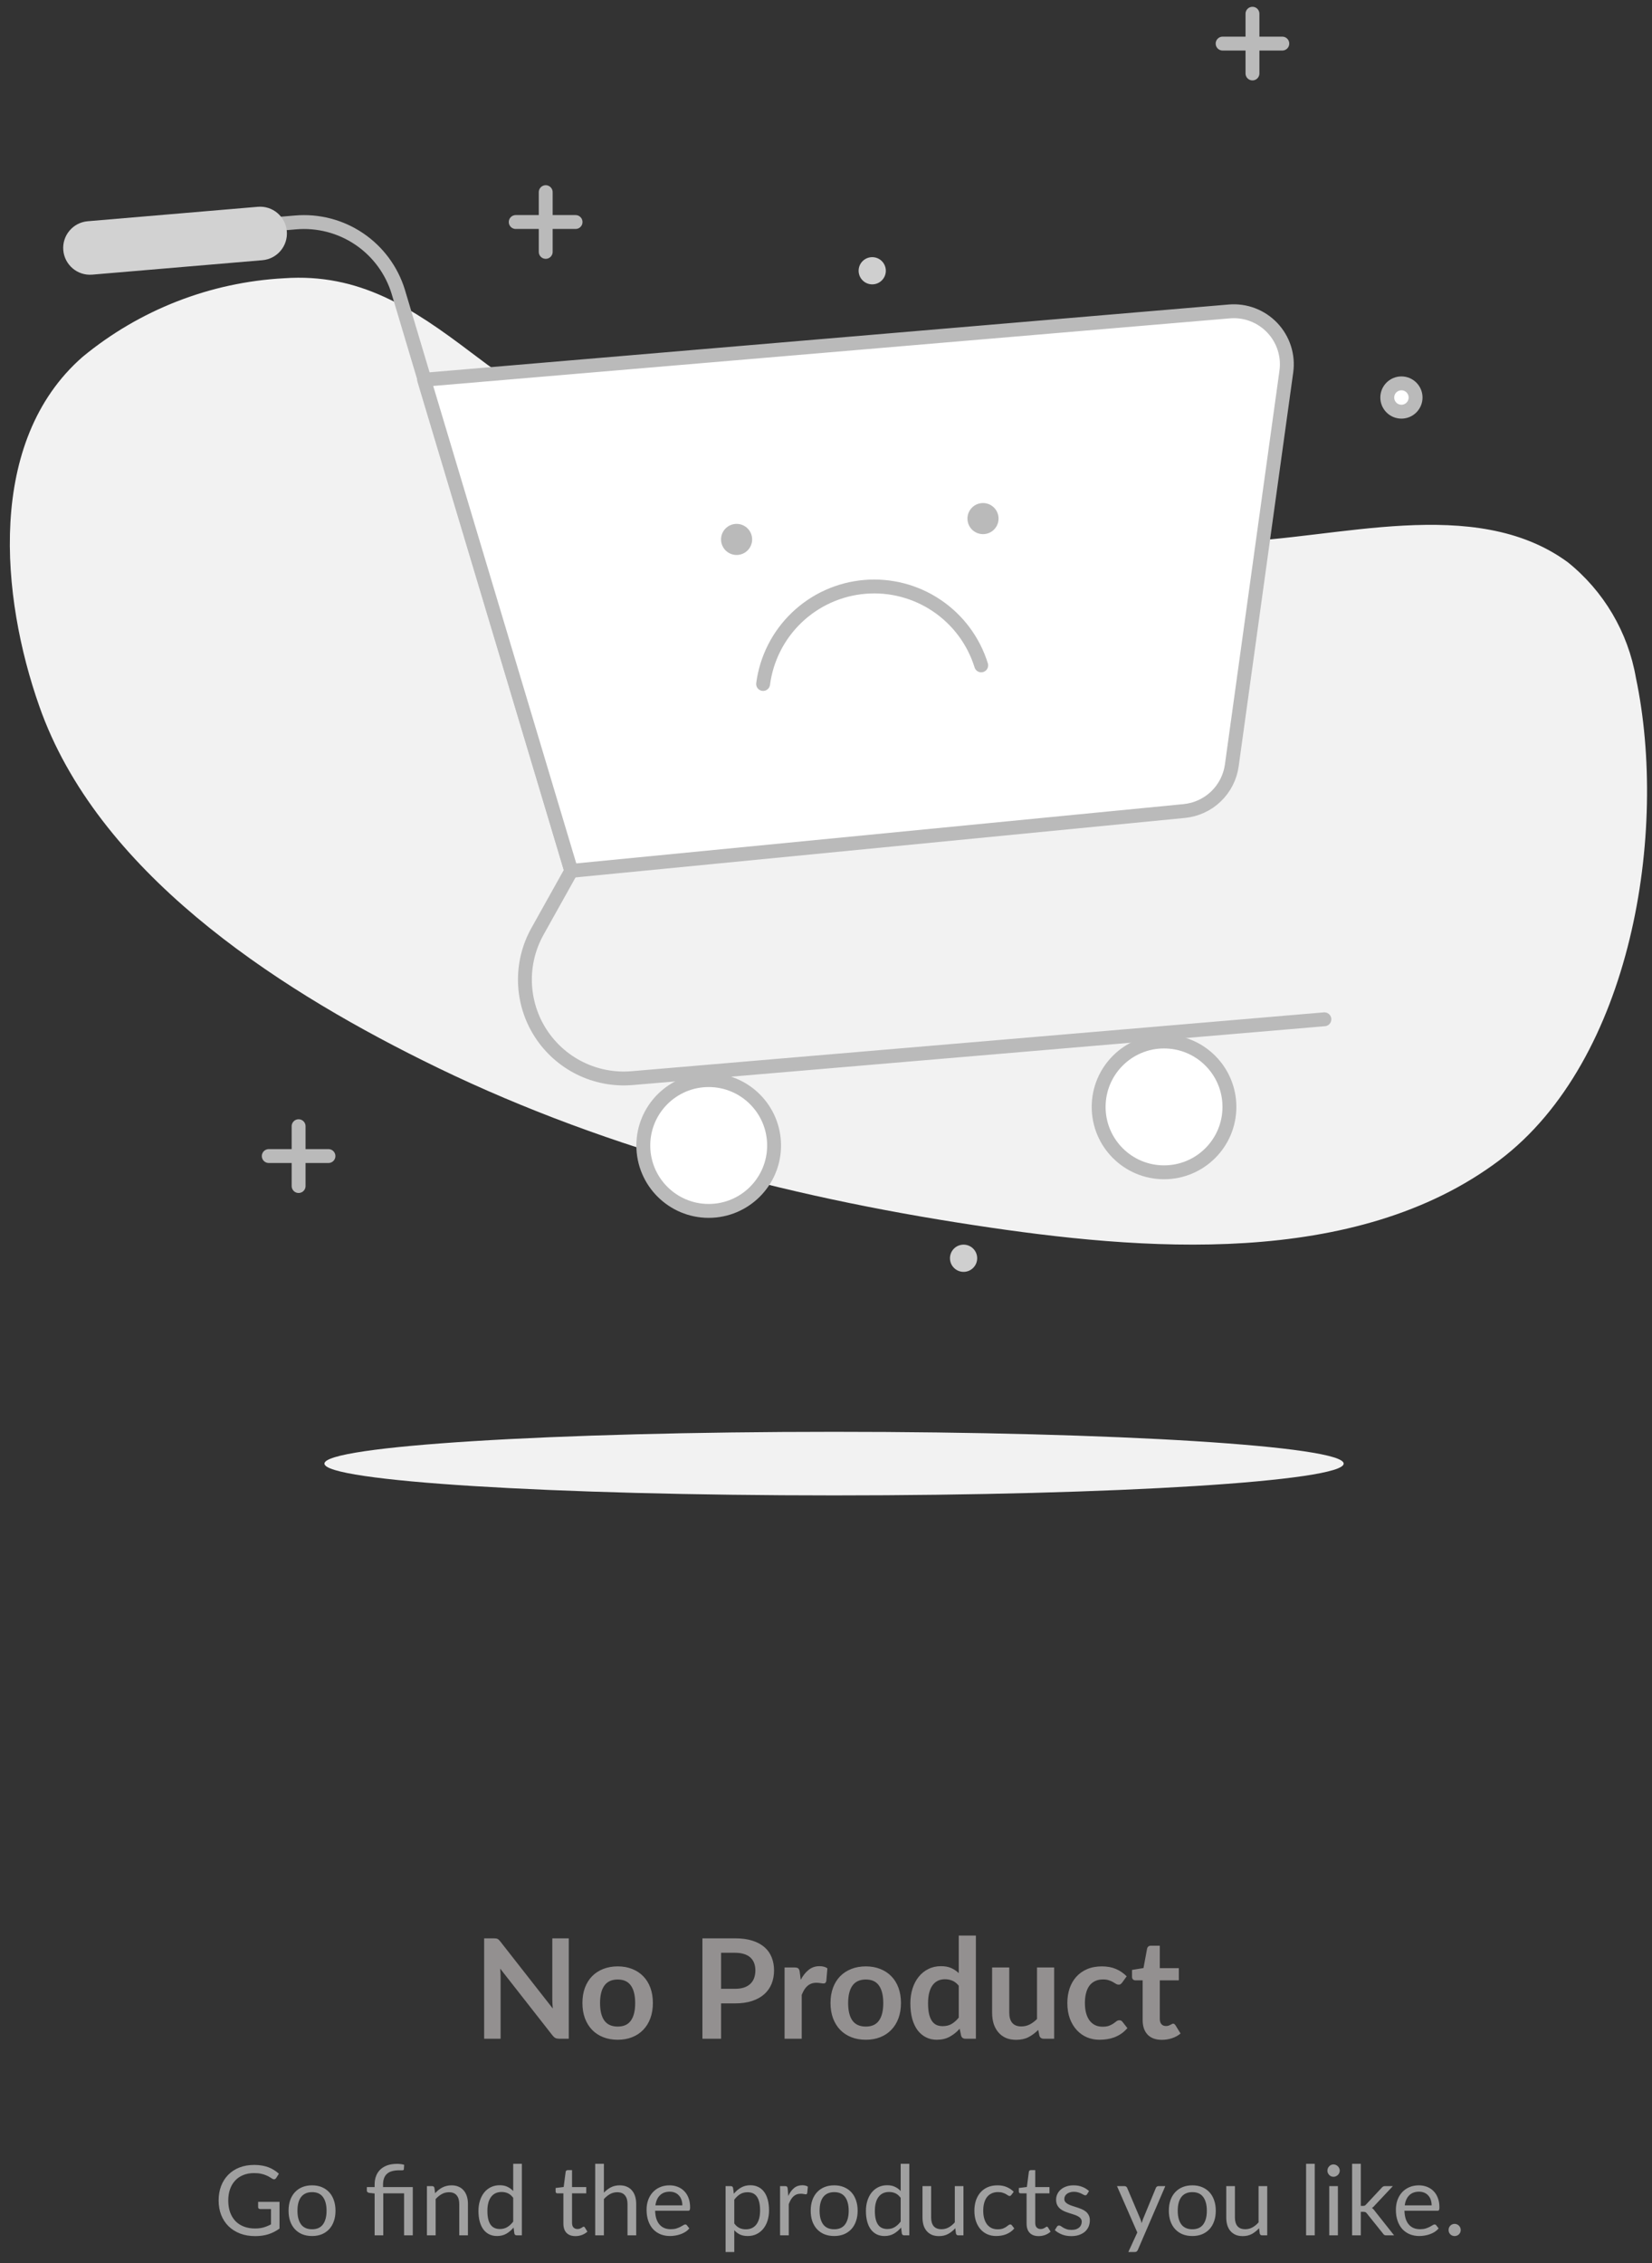 <svg width="119" height="163" viewBox="0 0 119 163" fill="none" xmlns="http://www.w3.org/2000/svg">
<rect x="0" y="0" width="119" height="163" fill="#333333" stroke="none"/>
<path d="M80.16 39.17C71.79 39.17 63.27 38.83 55.3 36.61C47.48 34.44 40.3 30.23 33.9 25.36C29.71 22.19 25.9 19.66 20.46 20.04C15.138 20.328 10.049 22.315 5.94 25.71C-0.98 31.77 0.06 43 2.83 50.86C6.99 62.73 19.65 71 30.41 76.35C42.84 82.56 56.5 86.17 70.19 88.24C82.19 90.07 97.61 91.39 108.01 83.56C117.56 76.35 120.18 59.91 117.84 48.81C117.272 45.531 115.526 42.572 112.93 40.49C106.22 35.58 96.21 38.86 88.67 39.02C85.87 39.08 83.02 39.15 80.16 39.17Z" fill="#F2F2F2"/>
<path d="M60.08 107.7C80.355 107.7 96.79 106.675 96.79 105.41C96.79 104.145 80.355 103.12 60.08 103.12C39.806 103.12 23.37 104.145 23.37 105.41C23.37 106.675 39.806 107.7 60.08 107.7Z" fill="#F2F2F2"/>
<path d="M8.28 17.12L21.28 16.02C22.901 15.878 24.522 16.297 25.871 17.207C27.22 18.118 28.215 19.464 28.69 21.02L41.15 62.72L38.71 67.09C38.083 68.216 37.774 69.491 37.815 70.779C37.856 72.067 38.245 73.32 38.942 74.403C39.639 75.487 40.617 76.362 41.772 76.934C42.927 77.505 44.215 77.753 45.5 77.65L95.4 73.41" stroke="#BABABA" stroke-linecap="round" stroke-linejoin="round"/>
<path d="M30.55 27.35L88.55 22.43C89.121 22.381 89.697 22.461 90.233 22.665C90.769 22.869 91.252 23.19 91.647 23.606C92.042 24.022 92.338 24.522 92.513 25.067C92.689 25.613 92.739 26.192 92.66 26.76L88.73 55.13C88.611 55.981 88.209 56.767 87.588 57.362C86.968 57.957 86.165 58.326 85.31 58.41L41.15 62.72L30.55 27.35Z" fill="white" stroke="#BABABA" stroke-linecap="round" stroke-linejoin="round"/>
<path d="M51.05 87.21C53.651 87.21 55.76 85.101 55.76 82.5C55.76 79.899 53.651 77.79 51.05 77.79C48.449 77.79 46.34 79.899 46.34 82.5C46.34 85.101 48.449 87.21 51.05 87.21Z" fill="white" stroke="#BABABA" stroke-linecap="round" stroke-linejoin="round"/>
<path d="M83.85 84.43C86.451 84.43 88.56 82.321 88.56 79.72C88.56 77.119 86.451 75.01 83.85 75.01C81.249 75.01 79.14 77.119 79.14 79.72C79.14 82.321 81.249 84.43 83.85 84.43Z" fill="white" stroke="#BABABA" stroke-linecap="round" stroke-linejoin="round"/>
<path d="M18.575 14.894L6.319 15.934C5.256 16.024 4.469 16.958 4.559 18.02C4.649 19.082 5.583 19.87 6.645 19.78L18.901 18.74C19.963 18.65 20.751 17.716 20.661 16.654C20.571 15.592 19.637 14.804 18.575 14.894Z" fill="#D2D2D2"/>
<path d="M54.97 49.26C55.209 47.435 56.065 45.746 57.396 44.475C58.726 43.203 60.452 42.424 62.286 42.268C64.12 42.111 65.952 42.587 67.479 43.615C69.006 44.643 70.135 46.162 70.68 47.92" stroke="#BABABA" stroke-linecap="round" stroke-linejoin="round"/>
<path d="M70.81 38.47C71.428 38.47 71.93 37.969 71.93 37.35C71.93 36.731 71.428 36.23 70.81 36.23C70.191 36.23 69.69 36.731 69.69 37.35C69.69 37.969 70.191 38.47 70.81 38.47Z" fill="#BABABA"/>
<path d="M53.06 39.97C53.678 39.97 54.18 39.469 54.18 38.85C54.18 38.231 53.678 37.73 53.06 37.73C52.441 37.73 51.94 38.231 51.94 38.85C51.94 39.469 52.441 39.97 53.06 39.97Z" fill="#BABABA"/>
<path d="M21.51 81.11V85.42" stroke="#BABABA" stroke-linecap="round" stroke-linejoin="round"/>
<path d="M19.36 83.26H23.66" stroke="#BABABA" stroke-linecap="round" stroke-linejoin="round"/>
<path d="M90.22 0.99V5.29" stroke="#BABABA" stroke-linecap="round" stroke-linejoin="round"/>
<path d="M88.07 3.14H92.37" stroke="#BABABA" stroke-linecap="round" stroke-linejoin="round"/>
<path d="M39.31 13.84V18.14" stroke="#BABABA" stroke-linecap="round" stroke-linejoin="round"/>
<path d="M37.15 15.99H41.46" stroke="#BABABA" stroke-linecap="round" stroke-linejoin="round"/>
<path d="M100.95 29.65C101.513 29.65 101.97 29.193 101.97 28.63C101.97 28.067 101.513 27.61 100.95 27.61C100.387 27.61 99.93 28.067 99.93 28.63C99.93 29.193 100.387 29.65 100.95 29.65Z" fill="white" stroke="#BABABA" stroke-linecap="round" stroke-linejoin="round"/>
<path d="M62.83 20.48C63.371 20.48 63.81 20.041 63.81 19.5C63.81 18.959 63.371 18.52 62.83 18.52C62.289 18.52 61.85 18.959 61.85 19.5C61.85 20.041 62.289 20.48 62.83 20.48Z" fill="#CFCFCF"/>
<path d="M69.41 91.6C69.951 91.6 70.39 91.161 70.39 90.62C70.39 90.079 69.951 89.64 69.41 89.64C68.869 89.64 68.43 90.079 68.43 90.62C68.43 91.161 68.869 91.6 69.41 91.6Z" fill="#CFCFCF"/>
<path d="M40.97 139.6V146.83H40.28C40.173 146.83 40.083 146.813 40.01 146.78C39.94 146.743 39.872 146.683 39.805 146.6L36.03 141.78C36.05 142 36.06 142.203 36.06 142.39V146.83H34.875V139.6H35.58C35.637 139.6 35.685 139.603 35.725 139.61C35.768 139.613 35.805 139.623 35.835 139.64C35.868 139.653 35.9 139.675 35.93 139.705C35.96 139.732 35.993 139.768 36.03 139.815L39.82 144.655C39.81 144.538 39.802 144.423 39.795 144.31C39.788 144.197 39.785 144.092 39.785 143.995V139.6H40.97ZM44.499 141.62C44.879 141.62 45.224 141.682 45.534 141.805C45.847 141.928 46.114 142.103 46.334 142.33C46.557 142.557 46.729 142.833 46.849 143.16C46.969 143.487 47.029 143.852 47.029 144.255C47.029 144.662 46.969 145.028 46.849 145.355C46.729 145.682 46.557 145.96 46.334 146.19C46.114 146.42 45.847 146.597 45.534 146.72C45.224 146.843 44.879 146.905 44.499 146.905C44.116 146.905 43.767 146.843 43.454 146.72C43.141 146.597 42.872 146.42 42.649 146.19C42.429 145.96 42.257 145.682 42.134 145.355C42.014 145.028 41.954 144.662 41.954 144.255C41.954 143.852 42.014 143.487 42.134 143.16C42.257 142.833 42.429 142.557 42.649 142.33C42.872 142.103 43.141 141.928 43.454 141.805C43.767 141.682 44.116 141.62 44.499 141.62ZM44.499 145.955C44.926 145.955 45.241 145.812 45.444 145.525C45.651 145.238 45.754 144.818 45.754 144.265C45.754 143.712 45.651 143.29 45.444 143C45.241 142.71 44.926 142.565 44.499 142.565C44.066 142.565 43.744 142.712 43.534 143.005C43.327 143.295 43.224 143.715 43.224 144.265C43.224 144.815 43.327 145.235 43.534 145.525C43.744 145.812 44.066 145.955 44.499 145.955ZM52.948 143.235C53.194 143.235 53.409 143.205 53.593 143.145C53.776 143.082 53.928 142.993 54.048 142.88C54.171 142.763 54.263 142.623 54.323 142.46C54.383 142.293 54.413 142.108 54.413 141.905C54.413 141.712 54.383 141.537 54.323 141.38C54.263 141.223 54.173 141.09 54.053 140.98C53.933 140.87 53.781 140.787 53.598 140.73C53.414 140.67 53.198 140.64 52.948 140.64H51.943V143.235H52.948ZM52.948 139.6C53.431 139.6 53.849 139.657 54.203 139.77C54.556 139.883 54.848 140.042 55.078 140.245C55.308 140.448 55.478 140.692 55.588 140.975C55.701 141.258 55.758 141.568 55.758 141.905C55.758 142.255 55.699 142.577 55.583 142.87C55.466 143.16 55.291 143.41 55.058 143.62C54.824 143.83 54.531 143.993 54.178 144.11C53.828 144.227 53.418 144.285 52.948 144.285H51.943V146.83H50.598V139.6H52.948ZM57.681 142.59C57.841 142.283 58.031 142.043 58.251 141.87C58.471 141.693 58.731 141.605 59.031 141.605C59.268 141.605 59.458 141.657 59.601 141.76L59.521 142.685C59.504 142.745 59.479 142.788 59.446 142.815C59.416 142.838 59.374 142.85 59.321 142.85C59.271 142.85 59.196 142.842 59.096 142.825C58.999 142.808 58.904 142.8 58.811 142.8C58.674 142.8 58.553 142.82 58.446 142.86C58.339 142.9 58.243 142.958 58.156 143.035C58.073 143.108 57.998 143.198 57.931 143.305C57.868 143.412 57.808 143.533 57.751 143.67V146.83H56.516V141.7H57.241C57.368 141.7 57.456 141.723 57.506 141.77C57.556 141.813 57.589 141.893 57.606 142.01L57.681 142.59ZM62.37 141.62C62.75 141.62 63.095 141.682 63.405 141.805C63.718 141.928 63.985 142.103 64.205 142.33C64.428 142.557 64.6 142.833 64.72 143.16C64.84 143.487 64.9 143.852 64.9 144.255C64.9 144.662 64.84 145.028 64.72 145.355C64.6 145.682 64.428 145.96 64.205 146.19C63.985 146.42 63.718 146.597 63.405 146.72C63.095 146.843 62.75 146.905 62.37 146.905C61.987 146.905 61.638 146.843 61.325 146.72C61.012 146.597 60.743 146.42 60.52 146.19C60.3 145.96 60.128 145.682 60.005 145.355C59.885 145.028 59.825 144.662 59.825 144.255C59.825 143.852 59.885 143.487 60.005 143.16C60.128 142.833 60.3 142.557 60.52 142.33C60.743 142.103 61.012 141.928 61.325 141.805C61.638 141.682 61.987 141.62 62.37 141.62ZM62.37 145.955C62.797 145.955 63.112 145.812 63.315 145.525C63.522 145.238 63.625 144.818 63.625 144.265C63.625 143.712 63.522 143.29 63.315 143C63.112 142.71 62.797 142.565 62.37 142.565C61.937 142.565 61.615 142.712 61.405 143.005C61.198 143.295 61.095 143.715 61.095 144.265C61.095 144.815 61.198 145.235 61.405 145.525C61.615 145.812 61.937 145.955 62.37 145.955ZM69.062 143.01C68.922 142.84 68.769 142.72 68.602 142.65C68.439 142.58 68.262 142.545 68.072 142.545C67.885 142.545 67.717 142.58 67.567 142.65C67.417 142.72 67.289 142.827 67.182 142.97C67.076 143.11 66.994 143.29 66.937 143.51C66.88 143.727 66.852 143.983 66.852 144.28C66.852 144.58 66.876 144.835 66.922 145.045C66.972 145.252 67.042 145.422 67.132 145.555C67.222 145.685 67.332 145.78 67.462 145.84C67.592 145.897 67.737 145.925 67.897 145.925C68.154 145.925 68.372 145.872 68.552 145.765C68.732 145.658 68.902 145.507 69.062 145.31V143.01ZM70.297 139.4V146.83H69.542C69.379 146.83 69.275 146.755 69.232 146.605L69.127 146.11C68.921 146.347 68.682 146.538 68.412 146.685C68.145 146.832 67.834 146.905 67.477 146.905C67.197 146.905 66.941 146.847 66.707 146.73C66.474 146.613 66.272 146.445 66.102 146.225C65.936 146.002 65.805 145.727 65.712 145.4C65.622 145.073 65.577 144.7 65.577 144.28C65.577 143.9 65.629 143.547 65.732 143.22C65.835 142.893 65.984 142.61 66.177 142.37C66.371 142.13 66.602 141.943 66.872 141.81C67.142 141.673 67.445 141.605 67.782 141.605C68.069 141.605 68.314 141.65 68.517 141.74C68.721 141.83 68.902 141.952 69.062 142.105V139.4H70.297ZM75.936 141.7V146.83H75.181C75.018 146.83 74.914 146.755 74.871 146.605L74.786 146.195C74.576 146.408 74.344 146.582 74.091 146.715C73.838 146.845 73.539 146.91 73.196 146.91C72.916 146.91 72.668 146.863 72.451 146.77C72.238 146.673 72.058 146.538 71.911 146.365C71.764 146.192 71.653 145.987 71.576 145.75C71.503 145.51 71.466 145.247 71.466 144.96V141.7H72.701V144.96C72.701 145.273 72.773 145.517 72.916 145.69C73.063 145.86 73.281 145.945 73.571 145.945C73.784 145.945 73.984 145.898 74.171 145.805C74.358 145.708 74.534 145.577 74.701 145.41V141.7H75.936ZM80.835 142.785C80.799 142.832 80.762 142.868 80.725 142.895C80.692 142.922 80.642 142.935 80.576 142.935C80.512 142.935 80.451 142.917 80.391 142.88C80.331 142.84 80.259 142.797 80.175 142.75C80.092 142.7 79.992 142.657 79.876 142.62C79.762 142.58 79.621 142.56 79.451 142.56C79.234 142.56 79.044 142.6 78.88 142.68C78.717 142.757 78.581 142.868 78.471 143.015C78.364 143.162 78.284 143.34 78.231 143.55C78.177 143.757 78.15 143.992 78.15 144.255C78.15 144.528 78.179 144.772 78.236 144.985C78.296 145.198 78.38 145.378 78.49 145.525C78.6 145.668 78.734 145.778 78.891 145.855C79.047 145.928 79.224 145.965 79.421 145.965C79.617 145.965 79.775 145.942 79.895 145.895C80.019 145.845 80.122 145.792 80.206 145.735C80.289 145.675 80.361 145.622 80.421 145.575C80.484 145.525 80.554 145.5 80.63 145.5C80.731 145.5 80.805 145.538 80.856 145.615L81.21 146.065C81.074 146.225 80.925 146.36 80.766 146.47C80.606 146.577 80.439 146.663 80.266 146.73C80.096 146.793 79.919 146.838 79.736 146.865C79.555 146.892 79.376 146.905 79.195 146.905C78.879 146.905 78.581 146.847 78.3 146.73C78.02 146.61 77.775 146.437 77.566 146.21C77.356 145.983 77.189 145.707 77.066 145.38C76.945 145.05 76.885 144.675 76.885 144.255C76.885 143.878 76.939 143.53 77.046 143.21C77.156 142.887 77.316 142.608 77.525 142.375C77.736 142.138 77.996 141.953 78.305 141.82C78.615 141.687 78.972 141.62 79.376 141.62C79.759 141.62 80.094 141.682 80.38 141.805C80.671 141.928 80.93 142.105 81.16 142.335L80.835 142.785ZM83.695 146.91C83.248 146.91 82.905 146.785 82.665 146.535C82.428 146.282 82.31 145.933 82.31 145.49V142.625H81.785C81.718 142.625 81.661 142.603 81.615 142.56C81.568 142.517 81.545 142.452 81.545 142.365V141.875L82.37 141.74L82.63 140.34C82.646 140.273 82.678 140.222 82.725 140.185C82.771 140.148 82.831 140.13 82.905 140.13H83.545V141.745H84.915V142.625H83.545V145.405C83.545 145.565 83.583 145.69 83.66 145.78C83.74 145.87 83.848 145.915 83.985 145.915C84.061 145.915 84.125 145.907 84.175 145.89C84.228 145.87 84.273 145.85 84.31 145.83C84.35 145.81 84.385 145.792 84.415 145.775C84.445 145.755 84.475 145.745 84.505 145.745C84.541 145.745 84.571 145.755 84.595 145.775C84.618 145.792 84.643 145.818 84.67 145.855L85.04 146.455C84.86 146.605 84.653 146.718 84.42 146.795C84.186 146.872 83.945 146.91 83.695 146.91Z" fill="#939090"/>
<path d="M20.134 158.579V160.504C19.882 160.686 19.613 160.822 19.326 160.913C19.041 161.002 18.729 161.046 18.388 161.046C17.984 161.046 17.62 160.984 17.296 160.861C16.972 160.735 16.694 160.56 16.463 160.336C16.234 160.109 16.058 159.839 15.934 159.524C15.811 159.209 15.749 158.862 15.749 158.484C15.749 158.101 15.808 157.753 15.927 157.438C16.049 157.123 16.22 156.853 16.442 156.629C16.664 156.403 16.933 156.228 17.25 156.104C17.568 155.98 17.922 155.919 18.314 155.919C18.513 155.919 18.697 155.934 18.867 155.964C19.038 155.992 19.195 156.034 19.34 156.09C19.485 156.144 19.619 156.21 19.742 156.29C19.866 156.367 19.982 156.454 20.089 156.552L19.896 156.86C19.866 156.907 19.826 156.937 19.777 156.951C19.731 156.963 19.678 156.951 19.62 156.916C19.564 156.883 19.5 156.844 19.427 156.797C19.355 156.75 19.266 156.706 19.161 156.664C19.059 156.62 18.936 156.582 18.794 156.552C18.654 156.522 18.487 156.507 18.293 156.507C18.011 156.507 17.756 156.553 17.527 156.647C17.298 156.738 17.103 156.869 16.942 157.042C16.781 157.212 16.658 157.42 16.571 157.665C16.485 157.908 16.442 158.181 16.442 158.484C16.442 158.799 16.486 159.081 16.575 159.331C16.666 159.578 16.794 159.79 16.96 159.965C17.128 160.137 17.331 160.269 17.569 160.36C17.807 160.451 18.074 160.497 18.37 160.497C18.604 160.497 18.81 160.471 18.99 160.42C19.172 160.366 19.349 160.292 19.522 160.199V159.097H18.741C18.697 159.097 18.661 159.084 18.633 159.058C18.607 159.032 18.594 159.001 18.594 158.964V158.579H20.134ZM22.48 157.389C22.739 157.389 22.973 157.432 23.18 157.518C23.388 157.604 23.565 157.727 23.712 157.886C23.859 158.044 23.971 158.237 24.048 158.463C24.128 158.687 24.167 158.938 24.167 159.216C24.167 159.496 24.128 159.748 24.048 159.972C23.971 160.196 23.859 160.387 23.712 160.546C23.565 160.704 23.388 160.827 23.18 160.913C22.973 160.997 22.739 161.039 22.48 161.039C22.219 161.039 21.983 160.997 21.773 160.913C21.566 160.827 21.388 160.704 21.241 160.546C21.094 160.387 20.981 160.196 20.902 159.972C20.825 159.748 20.786 159.496 20.786 159.216C20.786 158.938 20.825 158.687 20.902 158.463C20.981 158.237 21.094 158.044 21.241 157.886C21.388 157.727 21.566 157.604 21.773 157.518C21.983 157.432 22.219 157.389 22.48 157.389ZM22.48 160.553C22.83 160.553 23.091 160.436 23.264 160.203C23.437 159.967 23.523 159.639 23.523 159.219C23.523 158.797 23.437 158.468 23.264 158.232C23.091 157.996 22.83 157.879 22.48 157.879C22.303 157.879 22.148 157.909 22.015 157.97C21.884 158.03 21.774 158.118 21.686 158.232C21.599 158.346 21.534 158.488 21.49 158.656C21.448 158.821 21.427 159.009 21.427 159.219C21.427 159.639 21.513 159.967 21.686 160.203C21.861 160.436 22.125 160.553 22.48 160.553ZM26.986 160.99V157.977L26.594 157.931C26.543 157.919 26.502 157.902 26.472 157.879C26.442 157.853 26.426 157.817 26.426 157.77V157.515H26.986V157.319C26.986 157.102 27.02 156.903 27.088 156.724C27.155 156.542 27.257 156.385 27.392 156.255C27.528 156.124 27.696 156.022 27.896 155.95C28.099 155.878 28.334 155.842 28.6 155.842C28.689 155.842 28.779 155.847 28.873 155.859C28.966 155.871 29.047 155.888 29.114 155.912L29.09 156.237C29.087 156.26 29.078 156.277 29.062 156.286C29.048 156.295 29.028 156.301 29.002 156.304C28.977 156.306 28.944 156.307 28.904 156.307C28.867 156.305 28.824 156.304 28.775 156.304C28.36 156.304 28.058 156.39 27.872 156.563C27.685 156.733 27.592 156.991 27.592 157.336V157.515H29.734V160.99H29.107V157.966H27.609V160.99H26.986ZM31.342 157.959C31.419 157.873 31.501 157.795 31.587 157.725C31.674 157.655 31.765 157.595 31.86 157.546C31.958 157.495 32.061 157.456 32.168 157.431C32.278 157.403 32.396 157.389 32.522 157.389C32.715 157.389 32.886 157.421 33.033 157.487C33.182 157.55 33.306 157.641 33.404 157.76C33.504 157.876 33.58 158.017 33.631 158.183C33.683 158.349 33.708 158.532 33.708 158.733V160.99H33.082V158.733C33.082 158.464 33.02 158.257 32.896 158.11C32.775 157.96 32.589 157.886 32.34 157.886C32.155 157.886 31.983 157.93 31.822 158.019C31.663 158.107 31.516 158.227 31.381 158.379V160.99H30.754V157.445H31.129C31.217 157.445 31.272 157.488 31.293 157.574L31.342 157.959ZM36.968 158.288C36.851 158.132 36.725 158.023 36.59 157.963C36.454 157.9 36.303 157.868 36.135 157.868C35.806 157.868 35.552 157.986 35.375 158.222C35.198 158.457 35.109 158.793 35.109 159.23C35.109 159.461 35.129 159.659 35.169 159.825C35.208 159.988 35.267 160.123 35.344 160.231C35.421 160.336 35.515 160.413 35.627 160.462C35.739 160.511 35.866 160.535 36.009 160.535C36.214 160.535 36.392 160.488 36.544 160.395C36.698 160.302 36.839 160.17 36.968 160V158.288ZM37.591 155.835V160.99H37.22C37.131 160.99 37.075 160.947 37.052 160.861L36.996 160.43C36.844 160.612 36.671 160.759 36.478 160.871C36.284 160.983 36.06 161.039 35.806 161.039C35.603 161.039 35.418 161.001 35.253 160.924C35.087 160.844 34.946 160.729 34.829 160.577C34.712 160.425 34.623 160.236 34.56 160.01C34.497 159.784 34.465 159.524 34.465 159.23C34.465 158.968 34.5 158.726 34.57 158.502C34.64 158.275 34.74 158.079 34.871 157.914C35.002 157.748 35.162 157.618 35.351 157.525C35.542 157.429 35.757 157.382 35.995 157.382C36.212 157.382 36.397 157.419 36.551 157.494C36.707 157.566 36.846 157.667 36.968 157.798V155.835H37.591ZM41.454 161.046C41.174 161.046 40.958 160.968 40.807 160.812C40.657 160.655 40.583 160.43 40.583 160.136V157.966H40.156C40.118 157.966 40.087 157.956 40.061 157.935C40.035 157.911 40.023 157.876 40.023 157.83V157.581L40.604 157.508L40.747 156.412C40.754 156.377 40.769 156.349 40.793 156.328C40.818 156.305 40.851 156.293 40.891 156.293H41.206V157.515H42.231V157.966H41.206V160.094C41.206 160.243 41.242 160.354 41.314 160.427C41.386 160.499 41.48 160.535 41.594 160.535C41.659 160.535 41.715 160.527 41.762 160.511C41.811 160.492 41.853 160.472 41.888 160.451C41.923 160.43 41.952 160.411 41.976 160.395C42.001 160.376 42.023 160.367 42.042 160.367C42.075 160.367 42.104 160.387 42.13 160.427L42.312 160.724C42.204 160.824 42.075 160.904 41.923 160.962C41.771 161.018 41.615 161.046 41.454 161.046ZM43.501 157.917C43.653 157.756 43.821 157.628 44.005 157.532C44.189 157.436 44.401 157.389 44.642 157.389C44.836 157.389 45.006 157.421 45.153 157.487C45.302 157.55 45.426 157.641 45.524 157.76C45.624 157.876 45.7 158.017 45.751 158.183C45.803 158.349 45.828 158.532 45.828 158.733V160.99H45.202V158.733C45.202 158.464 45.14 158.257 45.016 158.11C44.895 157.96 44.709 157.886 44.46 157.886C44.276 157.886 44.103 157.93 43.942 158.019C43.783 158.107 43.636 158.227 43.501 158.379V160.99H42.874V155.835H43.501V157.917ZM49.151 158.831C49.151 158.686 49.13 158.554 49.088 158.435C49.048 158.314 48.989 158.21 48.909 158.124C48.832 158.035 48.738 157.967 48.626 157.921C48.514 157.872 48.386 157.847 48.244 157.847C47.946 157.847 47.709 157.935 47.534 158.11C47.361 158.282 47.254 158.523 47.212 158.831H49.151ZM49.655 160.493C49.578 160.586 49.486 160.668 49.378 160.738C49.271 160.806 49.155 160.862 49.032 160.906C48.91 160.95 48.784 160.983 48.654 161.004C48.523 161.027 48.394 161.039 48.265 161.039C48.02 161.039 47.794 160.998 47.586 160.917C47.381 160.833 47.202 160.711 47.051 160.553C46.901 160.392 46.785 160.193 46.701 159.958C46.617 159.722 46.575 159.451 46.575 159.146C46.575 158.898 46.612 158.667 46.687 158.453C46.764 158.238 46.873 158.052 47.016 157.896C47.158 157.737 47.332 157.614 47.537 157.525C47.742 157.434 47.974 157.389 48.23 157.389C48.443 157.389 48.639 157.425 48.818 157.497C49 157.567 49.157 157.67 49.287 157.805C49.42 157.938 49.524 158.104 49.599 158.302C49.673 158.498 49.711 158.722 49.711 158.974C49.711 159.072 49.7 159.137 49.679 159.17C49.658 159.203 49.618 159.219 49.56 159.219H47.191C47.198 159.443 47.228 159.638 47.282 159.804C47.338 159.969 47.415 160.108 47.513 160.22C47.611 160.33 47.727 160.413 47.863 160.469C47.998 160.522 48.15 160.549 48.318 160.549C48.474 160.549 48.608 160.532 48.72 160.497C48.834 160.459 48.932 160.42 49.014 160.378C49.096 160.336 49.163 160.297 49.217 160.262C49.273 160.225 49.321 160.206 49.361 160.206C49.412 160.206 49.452 160.226 49.48 160.266L49.655 160.493ZM52.893 160.136C53.008 160.29 53.133 160.399 53.268 160.462C53.403 160.525 53.555 160.556 53.723 160.556C54.054 160.556 54.309 160.438 54.486 160.203C54.663 159.967 54.752 159.631 54.752 159.195C54.752 158.964 54.731 158.765 54.689 158.6C54.649 158.434 54.591 158.299 54.514 158.194C54.437 158.086 54.342 158.008 54.23 157.959C54.118 157.91 53.991 157.886 53.849 157.886C53.646 157.886 53.467 157.932 53.313 158.026C53.162 158.119 53.022 158.251 52.893 158.421V160.136ZM52.862 157.994C53.011 157.81 53.184 157.662 53.38 157.55C53.576 157.438 53.8 157.382 54.052 157.382C54.257 157.382 54.443 157.421 54.608 157.501C54.774 157.578 54.915 157.693 55.032 157.847C55.149 157.999 55.238 158.188 55.301 158.414C55.364 158.64 55.396 158.901 55.396 159.195C55.396 159.456 55.361 159.7 55.291 159.926C55.221 160.15 55.119 160.345 54.986 160.511C54.856 160.674 54.695 160.803 54.503 160.899C54.314 160.992 54.101 161.039 53.863 161.039C53.646 161.039 53.459 161.003 53.303 160.931C53.149 160.856 53.012 160.753 52.893 160.623V162.191H52.267V157.445H52.641C52.73 157.445 52.785 157.488 52.806 157.574L52.862 157.994ZM56.782 158.155C56.894 157.912 57.032 157.723 57.195 157.588C57.359 157.45 57.558 157.382 57.794 157.382C57.868 157.382 57.94 157.39 58.007 157.406C58.077 157.422 58.139 157.448 58.193 157.483L58.147 157.949C58.133 158.007 58.098 158.036 58.042 158.036C58.01 158.036 57.962 158.029 57.899 158.015C57.836 158.001 57.765 157.994 57.685 157.994C57.573 157.994 57.473 158.01 57.384 158.043C57.298 158.076 57.22 158.125 57.15 158.19C57.082 158.253 57.02 158.332 56.964 158.428C56.911 158.521 56.862 158.629 56.817 158.75V160.99H56.191V157.445H56.548C56.615 157.445 56.662 157.457 56.688 157.483C56.713 157.509 56.731 157.553 56.74 157.616L56.782 158.155ZM60.092 157.389C60.35 157.389 60.584 157.432 60.791 157.518C60.999 157.604 61.176 157.727 61.324 157.886C61.471 158.044 61.583 158.237 61.66 158.463C61.739 158.687 61.779 158.938 61.779 159.216C61.779 159.496 61.739 159.748 61.66 159.972C61.583 160.196 61.471 160.387 61.324 160.546C61.176 160.704 60.999 160.827 60.791 160.913C60.584 160.997 60.35 161.039 60.092 161.039C59.83 161.039 59.594 160.997 59.385 160.913C59.177 160.827 58.999 160.704 58.852 160.546C58.706 160.387 58.592 160.196 58.513 159.972C58.436 159.748 58.398 159.496 58.398 159.216C58.398 158.938 58.436 158.687 58.513 158.463C58.592 158.237 58.706 158.044 58.852 157.886C58.999 157.727 59.177 157.604 59.385 157.518C59.594 157.432 59.83 157.389 60.092 157.389ZM60.092 160.553C60.441 160.553 60.703 160.436 60.876 160.203C61.048 159.967 61.135 159.639 61.135 159.219C61.135 158.797 61.048 158.468 60.876 158.232C60.703 157.996 60.441 157.879 60.092 157.879C59.914 157.879 59.759 157.909 59.626 157.97C59.495 158.03 59.386 158.118 59.297 158.232C59.211 158.346 59.145 158.488 59.101 158.656C59.059 158.821 59.038 159.009 59.038 159.219C59.038 159.639 59.124 159.967 59.297 160.203C59.472 160.436 59.737 160.553 60.092 160.553ZM64.879 158.288C64.762 158.132 64.636 158.023 64.501 157.963C64.365 157.9 64.214 157.868 64.046 157.868C63.717 157.868 63.464 157.986 63.286 158.222C63.109 158.457 63.02 158.793 63.02 159.23C63.02 159.461 63.04 159.659 63.08 159.825C63.119 159.988 63.178 160.123 63.255 160.231C63.332 160.336 63.426 160.413 63.538 160.462C63.65 160.511 63.777 160.535 63.92 160.535C64.125 160.535 64.303 160.488 64.455 160.395C64.609 160.302 64.75 160.17 64.879 160V158.288ZM65.502 155.835V160.99H65.131C65.042 160.99 64.986 160.947 64.963 160.861L64.907 160.43C64.755 160.612 64.582 160.759 64.389 160.871C64.195 160.983 63.971 161.039 63.717 161.039C63.514 161.039 63.329 161.001 63.164 160.924C62.998 160.844 62.857 160.729 62.74 160.577C62.623 160.425 62.534 160.236 62.471 160.01C62.408 159.784 62.376 159.524 62.376 159.23C62.376 158.968 62.411 158.726 62.481 158.502C62.551 158.275 62.651 158.079 62.782 157.914C62.913 157.748 63.073 157.618 63.262 157.525C63.453 157.429 63.668 157.382 63.906 157.382C64.123 157.382 64.308 157.419 64.462 157.494C64.618 157.566 64.757 157.667 64.879 157.798V155.835H65.502ZM69.401 157.445V160.99H69.03C68.942 160.99 68.885 160.947 68.862 160.861L68.813 160.479C68.659 160.649 68.487 160.787 68.295 160.892C68.104 160.995 67.885 161.046 67.637 161.046C67.444 161.046 67.272 161.015 67.123 160.952C66.976 160.886 66.852 160.795 66.752 160.679C66.651 160.562 66.576 160.421 66.524 160.255C66.475 160.089 66.451 159.906 66.451 159.706V157.445H67.074V159.706C67.074 159.974 67.134 160.182 67.256 160.329C67.379 160.476 67.567 160.549 67.819 160.549C68.004 160.549 68.175 160.506 68.334 160.42C68.495 160.331 68.643 160.21 68.778 160.056V157.445H69.401ZM72.856 158.075C72.838 158.1 72.819 158.12 72.8 158.134C72.782 158.148 72.756 158.155 72.724 158.155C72.689 158.155 72.65 158.141 72.608 158.113C72.566 158.083 72.513 158.05 72.451 158.015C72.39 157.98 72.314 157.949 72.223 157.921C72.134 157.89 72.025 157.875 71.894 157.875C71.719 157.875 71.565 157.907 71.432 157.97C71.299 158.03 71.187 158.119 71.096 158.236C71.007 158.352 70.94 158.493 70.893 158.659C70.849 158.825 70.826 159.01 70.826 159.216C70.826 159.43 70.851 159.622 70.9 159.79C70.949 159.955 71.018 160.095 71.106 160.21C71.198 160.322 71.306 160.408 71.432 160.469C71.56 160.527 71.704 160.556 71.862 160.556C72.014 160.556 72.139 160.539 72.237 160.504C72.335 160.466 72.415 160.425 72.478 160.381C72.544 160.337 72.597 160.297 72.639 160.262C72.684 160.225 72.727 160.206 72.769 160.206C72.82 160.206 72.86 160.226 72.888 160.266L73.063 160.493C72.986 160.589 72.898 160.67 72.8 160.738C72.703 160.806 72.596 160.863 72.482 160.91C72.37 160.954 72.252 160.987 72.129 161.008C72.005 161.029 71.879 161.039 71.751 161.039C71.529 161.039 71.322 160.998 71.131 160.917C70.942 160.835 70.778 160.717 70.638 160.563C70.498 160.407 70.388 160.215 70.308 159.989C70.229 159.763 70.189 159.505 70.189 159.216C70.189 158.952 70.226 158.708 70.298 158.484C70.373 158.26 70.48 158.068 70.62 157.907C70.762 157.743 70.936 157.616 71.141 157.525C71.349 157.434 71.587 157.389 71.856 157.389C72.105 157.389 72.325 157.429 72.513 157.511C72.705 157.59 72.874 157.704 73.021 157.851L72.856 158.075ZM74.82 161.046C74.54 161.046 74.324 160.968 74.173 160.812C74.023 160.655 73.949 160.43 73.949 160.136V157.966H73.522C73.484 157.966 73.453 157.956 73.427 157.935C73.402 157.911 73.389 157.876 73.389 157.83V157.581L73.97 157.508L74.113 156.412C74.12 156.377 74.135 156.349 74.159 156.328C74.184 156.305 74.217 156.293 74.257 156.293H74.572V157.515H75.597V157.966H74.572V160.094C74.572 160.243 74.608 160.354 74.68 160.427C74.753 160.499 74.846 160.535 74.96 160.535C75.026 160.535 75.082 160.527 75.128 160.511C75.177 160.492 75.219 160.472 75.254 160.451C75.289 160.43 75.318 160.411 75.342 160.395C75.367 160.376 75.39 160.367 75.408 160.367C75.441 160.367 75.47 160.387 75.496 160.427L75.678 160.724C75.57 160.824 75.441 160.904 75.289 160.962C75.138 161.018 74.981 161.046 74.82 161.046ZM78.306 158.029C78.278 158.08 78.234 158.106 78.176 158.106C78.141 158.106 78.101 158.093 78.057 158.068C78.013 158.042 77.958 158.014 77.893 157.984C77.83 157.951 77.754 157.922 77.665 157.896C77.576 157.868 77.471 157.854 77.35 157.854C77.245 157.854 77.151 157.868 77.067 157.896C76.983 157.922 76.91 157.958 76.85 158.005C76.791 158.051 76.746 158.106 76.713 158.169C76.683 158.23 76.668 158.296 76.668 158.369C76.668 158.46 76.693 158.535 76.745 158.596C76.798 158.657 76.868 158.709 76.955 158.754C77.041 158.798 77.139 158.838 77.249 158.873C77.358 158.905 77.47 158.941 77.585 158.981C77.701 159.018 77.814 159.06 77.924 159.107C78.034 159.154 78.132 159.212 78.218 159.282C78.304 159.352 78.373 159.438 78.425 159.541C78.478 159.641 78.505 159.763 78.505 159.905C78.505 160.068 78.476 160.22 78.418 160.36C78.359 160.498 78.273 160.618 78.159 160.721C78.044 160.821 77.904 160.9 77.739 160.959C77.573 161.017 77.382 161.046 77.165 161.046C76.917 161.046 76.693 161.006 76.493 160.927C76.292 160.845 76.122 160.742 75.982 160.616L76.129 160.378C76.147 160.347 76.169 160.324 76.195 160.308C76.221 160.291 76.253 160.283 76.293 160.283C76.335 160.283 76.379 160.299 76.426 160.332C76.473 160.365 76.529 160.401 76.594 160.441C76.662 160.48 76.743 160.516 76.839 160.549C76.935 160.582 77.054 160.598 77.196 160.598C77.317 160.598 77.424 160.583 77.515 160.553C77.606 160.52 77.681 160.477 77.742 160.423C77.803 160.369 77.847 160.308 77.875 160.238C77.905 160.168 77.921 160.093 77.921 160.014C77.921 159.916 77.894 159.835 77.84 159.772C77.789 159.707 77.72 159.652 77.634 159.608C77.547 159.561 77.448 159.521 77.336 159.489C77.226 159.454 77.113 159.417 76.997 159.38C76.882 159.343 76.769 159.301 76.657 159.254C76.547 159.205 76.449 159.144 76.363 159.072C76.277 159 76.207 158.911 76.153 158.806C76.102 158.699 76.076 158.569 76.076 158.418C76.076 158.282 76.104 158.153 76.16 158.029C76.216 157.903 76.298 157.793 76.405 157.7C76.512 157.604 76.644 157.529 76.801 157.473C76.957 157.417 77.135 157.389 77.336 157.389C77.569 157.389 77.778 157.426 77.963 157.501C78.149 157.573 78.31 157.673 78.446 157.802L78.306 158.029ZM83.941 157.445L81.964 162.037C81.943 162.083 81.916 162.121 81.883 162.149C81.853 162.177 81.805 162.191 81.74 162.191H81.278L81.925 160.784L80.462 157.445H81.001C81.055 157.445 81.097 157.459 81.127 157.487C81.16 157.512 81.182 157.541 81.194 157.574L82.142 159.807C82.18 159.905 82.211 160.008 82.237 160.115C82.269 160.005 82.304 159.902 82.342 159.804L83.262 157.574C83.276 157.537 83.299 157.506 83.332 157.483C83.367 157.457 83.406 157.445 83.448 157.445H83.941ZM85.89 157.389C86.149 157.389 86.383 157.432 86.59 157.518C86.798 157.604 86.975 157.727 87.122 157.886C87.269 158.044 87.381 158.237 87.458 158.463C87.538 158.687 87.577 158.938 87.577 159.216C87.577 159.496 87.538 159.748 87.458 159.972C87.381 160.196 87.269 160.387 87.122 160.546C86.975 160.704 86.798 160.827 86.59 160.913C86.383 160.997 86.149 161.039 85.89 161.039C85.629 161.039 85.393 160.997 85.183 160.913C84.976 160.827 84.798 160.704 84.651 160.546C84.504 160.387 84.391 160.196 84.312 159.972C84.235 159.748 84.196 159.496 84.196 159.216C84.196 158.938 84.235 158.687 84.312 158.463C84.391 158.237 84.504 158.044 84.651 157.886C84.798 157.727 84.976 157.604 85.183 157.518C85.393 157.432 85.629 157.389 85.89 157.389ZM85.89 160.553C86.24 160.553 86.502 160.436 86.674 160.203C86.847 159.967 86.933 159.639 86.933 159.219C86.933 158.797 86.847 158.468 86.674 158.232C86.502 157.996 86.24 157.879 85.89 157.879C85.713 157.879 85.558 157.909 85.425 157.97C85.294 158.03 85.184 158.118 85.096 158.232C85.01 158.346 84.944 158.488 84.9 158.656C84.858 158.821 84.837 159.009 84.837 159.219C84.837 159.639 84.923 159.967 85.096 160.203C85.271 160.436 85.536 160.553 85.89 160.553ZM91.283 157.445V160.99H90.912C90.823 160.99 90.767 160.947 90.744 160.861L90.695 160.479C90.541 160.649 90.368 160.787 90.177 160.892C89.986 160.995 89.766 161.046 89.519 161.046C89.325 161.046 89.154 161.015 89.004 160.952C88.858 160.886 88.734 160.795 88.633 160.679C88.533 160.562 88.457 160.421 88.406 160.255C88.357 160.089 88.332 159.906 88.332 159.706V157.445H88.956V159.706C88.956 159.974 89.016 160.182 89.138 160.329C89.261 160.476 89.449 160.549 89.701 160.549C89.885 160.549 90.057 160.506 90.216 160.42C90.376 160.331 90.525 160.21 90.66 160.056V157.445H91.283ZM94.706 155.835V160.99H94.083V155.835H94.706ZM96.374 157.445V160.99H95.751V157.445H96.374ZM96.507 156.332C96.507 156.392 96.494 156.449 96.469 156.503C96.445 156.554 96.413 156.601 96.371 156.643C96.331 156.683 96.283 156.714 96.227 156.738C96.174 156.761 96.116 156.773 96.056 156.773C95.995 156.773 95.938 156.761 95.884 156.738C95.833 156.714 95.787 156.683 95.748 156.643C95.708 156.601 95.677 156.554 95.653 156.503C95.63 156.449 95.618 156.392 95.618 156.332C95.618 156.271 95.63 156.214 95.653 156.16C95.677 156.104 95.708 156.056 95.748 156.017C95.787 155.975 95.833 155.942 95.884 155.919C95.938 155.895 95.995 155.884 96.056 155.884C96.116 155.884 96.174 155.895 96.227 155.919C96.283 155.942 96.331 155.975 96.371 156.017C96.413 156.056 96.445 156.104 96.469 156.16C96.494 156.214 96.507 156.271 96.507 156.332ZM98.024 155.835V158.869H98.185C98.232 158.869 98.27 158.863 98.301 158.852C98.334 158.838 98.367 158.811 98.402 158.771L99.522 157.571C99.555 157.531 99.589 157.501 99.624 157.48C99.661 157.456 99.71 157.445 99.771 157.445H100.334L99.029 158.834C98.966 158.913 98.898 158.975 98.826 159.02C98.868 159.048 98.905 159.08 98.938 159.118C98.973 159.153 99.005 159.193 99.036 159.24L100.422 160.99H99.865C99.812 160.99 99.765 160.982 99.725 160.966C99.688 160.947 99.655 160.914 99.627 160.868L98.462 159.415C98.427 159.366 98.392 159.335 98.357 159.321C98.324 159.304 98.273 159.296 98.203 159.296H98.024V160.99H97.398V155.835H98.024ZM103.127 158.831C103.127 158.686 103.106 158.554 103.064 158.435C103.025 158.314 102.965 158.21 102.886 158.124C102.809 158.035 102.714 157.967 102.602 157.921C102.49 157.872 102.363 157.847 102.221 157.847C101.922 157.847 101.685 157.935 101.51 158.11C101.338 158.282 101.23 158.523 101.188 158.831H103.127ZM103.631 160.493C103.554 160.586 103.462 160.668 103.355 160.738C103.247 160.806 103.132 160.862 103.008 160.906C102.887 160.95 102.761 160.983 102.63 161.004C102.5 161.027 102.37 161.039 102.242 161.039C101.997 161.039 101.77 160.998 101.563 160.917C101.357 160.833 101.179 160.711 101.027 160.553C100.878 160.392 100.761 160.193 100.677 159.958C100.593 159.722 100.551 159.451 100.551 159.146C100.551 158.898 100.589 158.667 100.663 158.453C100.74 158.238 100.85 158.052 100.992 157.896C101.135 157.737 101.308 157.614 101.514 157.525C101.719 157.434 101.95 157.389 102.207 157.389C102.419 157.389 102.615 157.425 102.795 157.497C102.977 157.567 103.133 157.67 103.264 157.805C103.397 157.938 103.501 158.104 103.575 158.302C103.65 158.498 103.687 158.722 103.687 158.974C103.687 159.072 103.677 159.137 103.656 159.17C103.635 159.203 103.595 159.219 103.537 159.219H101.167C101.174 159.443 101.205 159.638 101.258 159.804C101.314 159.969 101.391 160.108 101.489 160.22C101.587 160.33 101.704 160.413 101.839 160.469C101.975 160.522 102.126 160.549 102.294 160.549C102.451 160.549 102.585 160.532 102.697 160.497C102.811 160.459 102.909 160.42 102.991 160.378C103.072 160.336 103.14 160.297 103.194 160.262C103.25 160.225 103.298 160.206 103.337 160.206C103.389 160.206 103.428 160.226 103.456 160.266L103.631 160.493ZM104.347 160.605C104.347 160.544 104.358 160.487 104.379 160.434C104.402 160.38 104.433 160.333 104.47 160.294C104.51 160.254 104.556 160.222 104.61 160.199C104.664 160.176 104.721 160.164 104.781 160.164C104.842 160.164 104.899 160.176 104.953 160.199C105.007 160.222 105.053 160.254 105.093 160.294C105.133 160.333 105.164 160.38 105.187 160.434C105.211 160.487 105.222 160.544 105.222 160.605C105.222 160.668 105.211 160.726 105.187 160.78C105.164 160.831 105.133 160.877 105.093 160.917C105.053 160.956 105.007 160.987 104.953 161.008C104.899 161.031 104.842 161.043 104.781 161.043C104.721 161.043 104.664 161.031 104.61 161.008C104.556 160.987 104.51 160.956 104.47 160.917C104.433 160.877 104.402 160.831 104.379 160.78C104.358 160.726 104.347 160.668 104.347 160.605Z" fill="#A0A0A0"/>
</svg>

